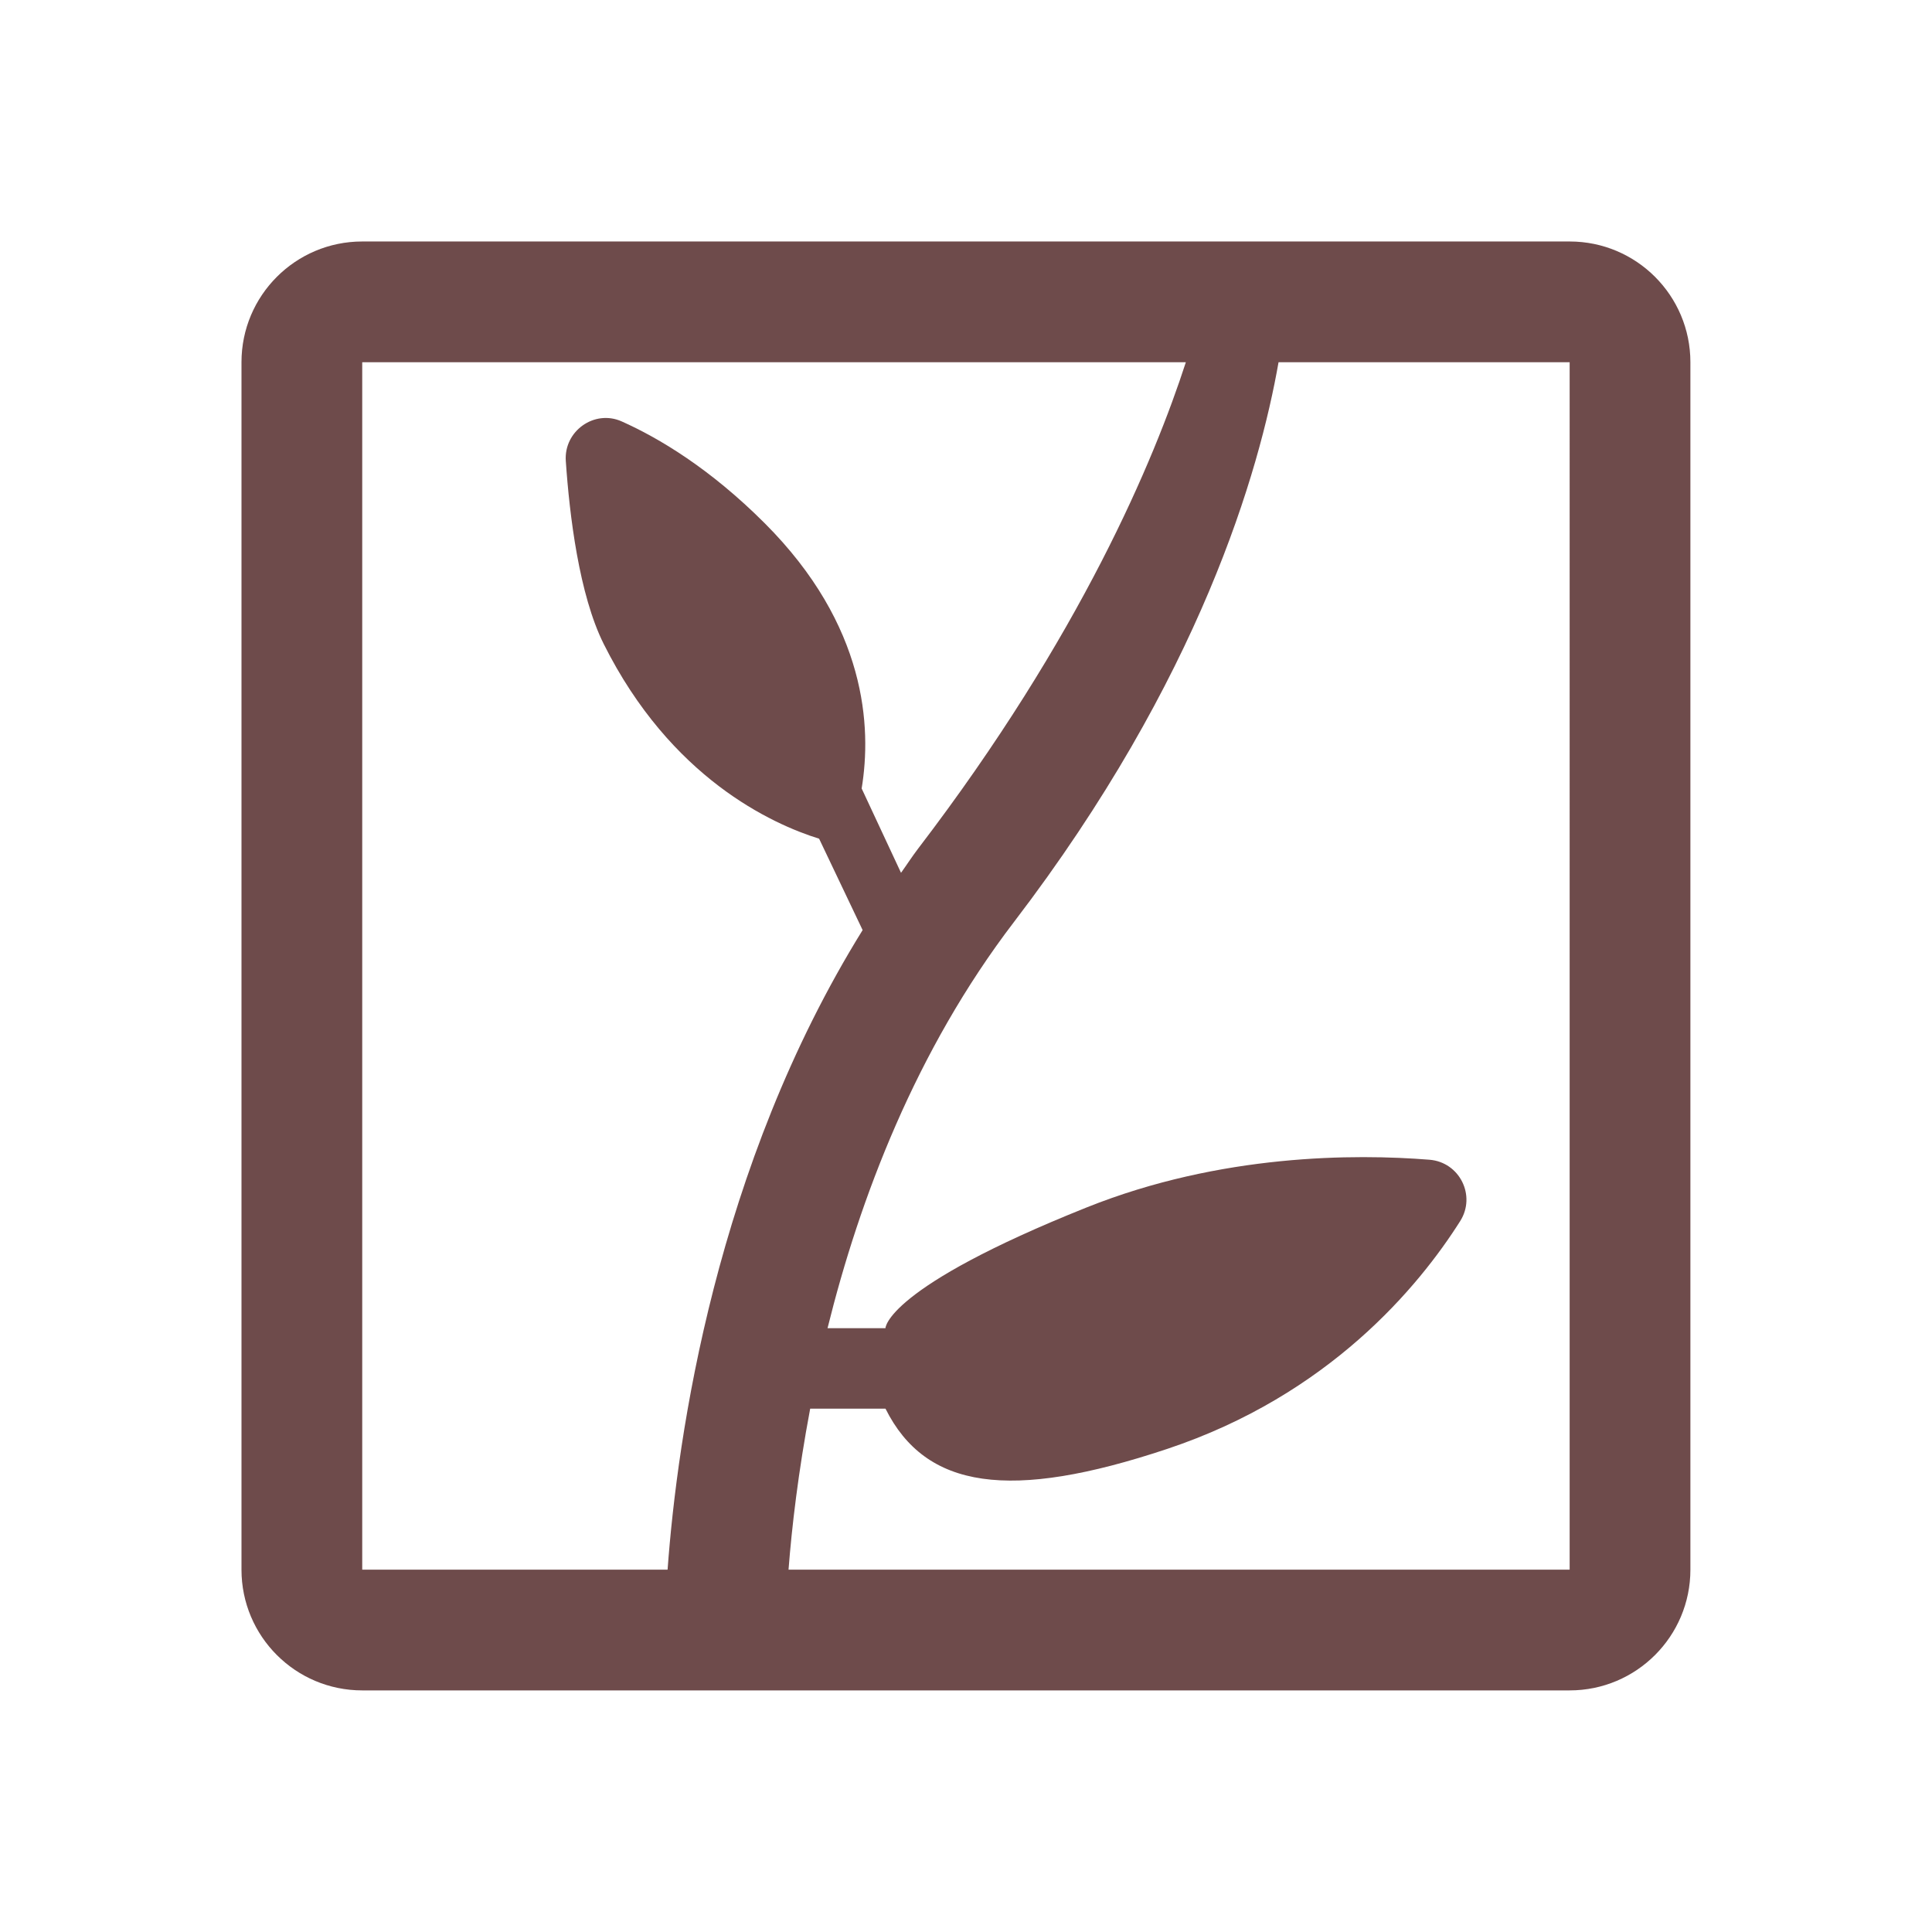 <svg xmlns="http://www.w3.org/2000/svg" xmlns:xlink="http://www.w3.org/1999/xlink" viewBox="0,0,256,256" width="250px" height="250px"><g fill="#6e4b4b" fill-rule="nonzero" stroke="none" stroke-width="1" stroke-linecap="butt" stroke-linejoin="miter" stroke-miterlimit="10" stroke-dasharray="" stroke-dashoffset="0" font-family="none" font-weight="none" font-size="none" text-anchor="none" style="mix-blend-mode: normal"><g transform="scale(5.333,5.333)"><path d="M39,6h-30c-1.657,0 -3,1.343 -3,3v30c0,1.657 1.343,3 3,3h30c1.657,0 3,-1.343 3,-3v-30c0,-1.657 -1.343,-3 -3,-3zM9,9h20.464c-0.78,2.407 -2.604,6.791 -6.655,12.089c-0.149,0.195 -0.279,0.399 -0.422,0.597l-0.978,-2.095c0.25,-1.516 0.131,-4.051 -2.409,-6.591c-1.367,-1.367 -2.635,-2.119 -3.552,-2.529c-0.68,-0.304 -1.441,0.24 -1.39,0.982c0.092,1.348 0.33,3.322 0.942,4.547c1.666,3.332 4.179,4.473 5.352,4.839l1.081,2.27c-3.648,5.881 -4.603,12.569 -4.846,15.891h-7.587zM39,39h-19.408c0.081,-1.049 0.241,-2.426 0.538,-4c0.475,0 1.096,0 1.871,0c1,2 3.089,2.304 7,1c4.025,-1.342 6.25,-4.034 7.279,-5.66c0.401,-0.634 -0.015,-1.465 -0.763,-1.525c-1.853,-0.148 -5.185,-0.148 -8.517,1.185c-5,2 -5,3 -5,3h-1.439c0.797,-3.215 2.19,-6.897 4.63,-10.089c4.634,-6.06 6.103,-11.216 6.576,-13.911h7.233z"></path></g></g></svg>